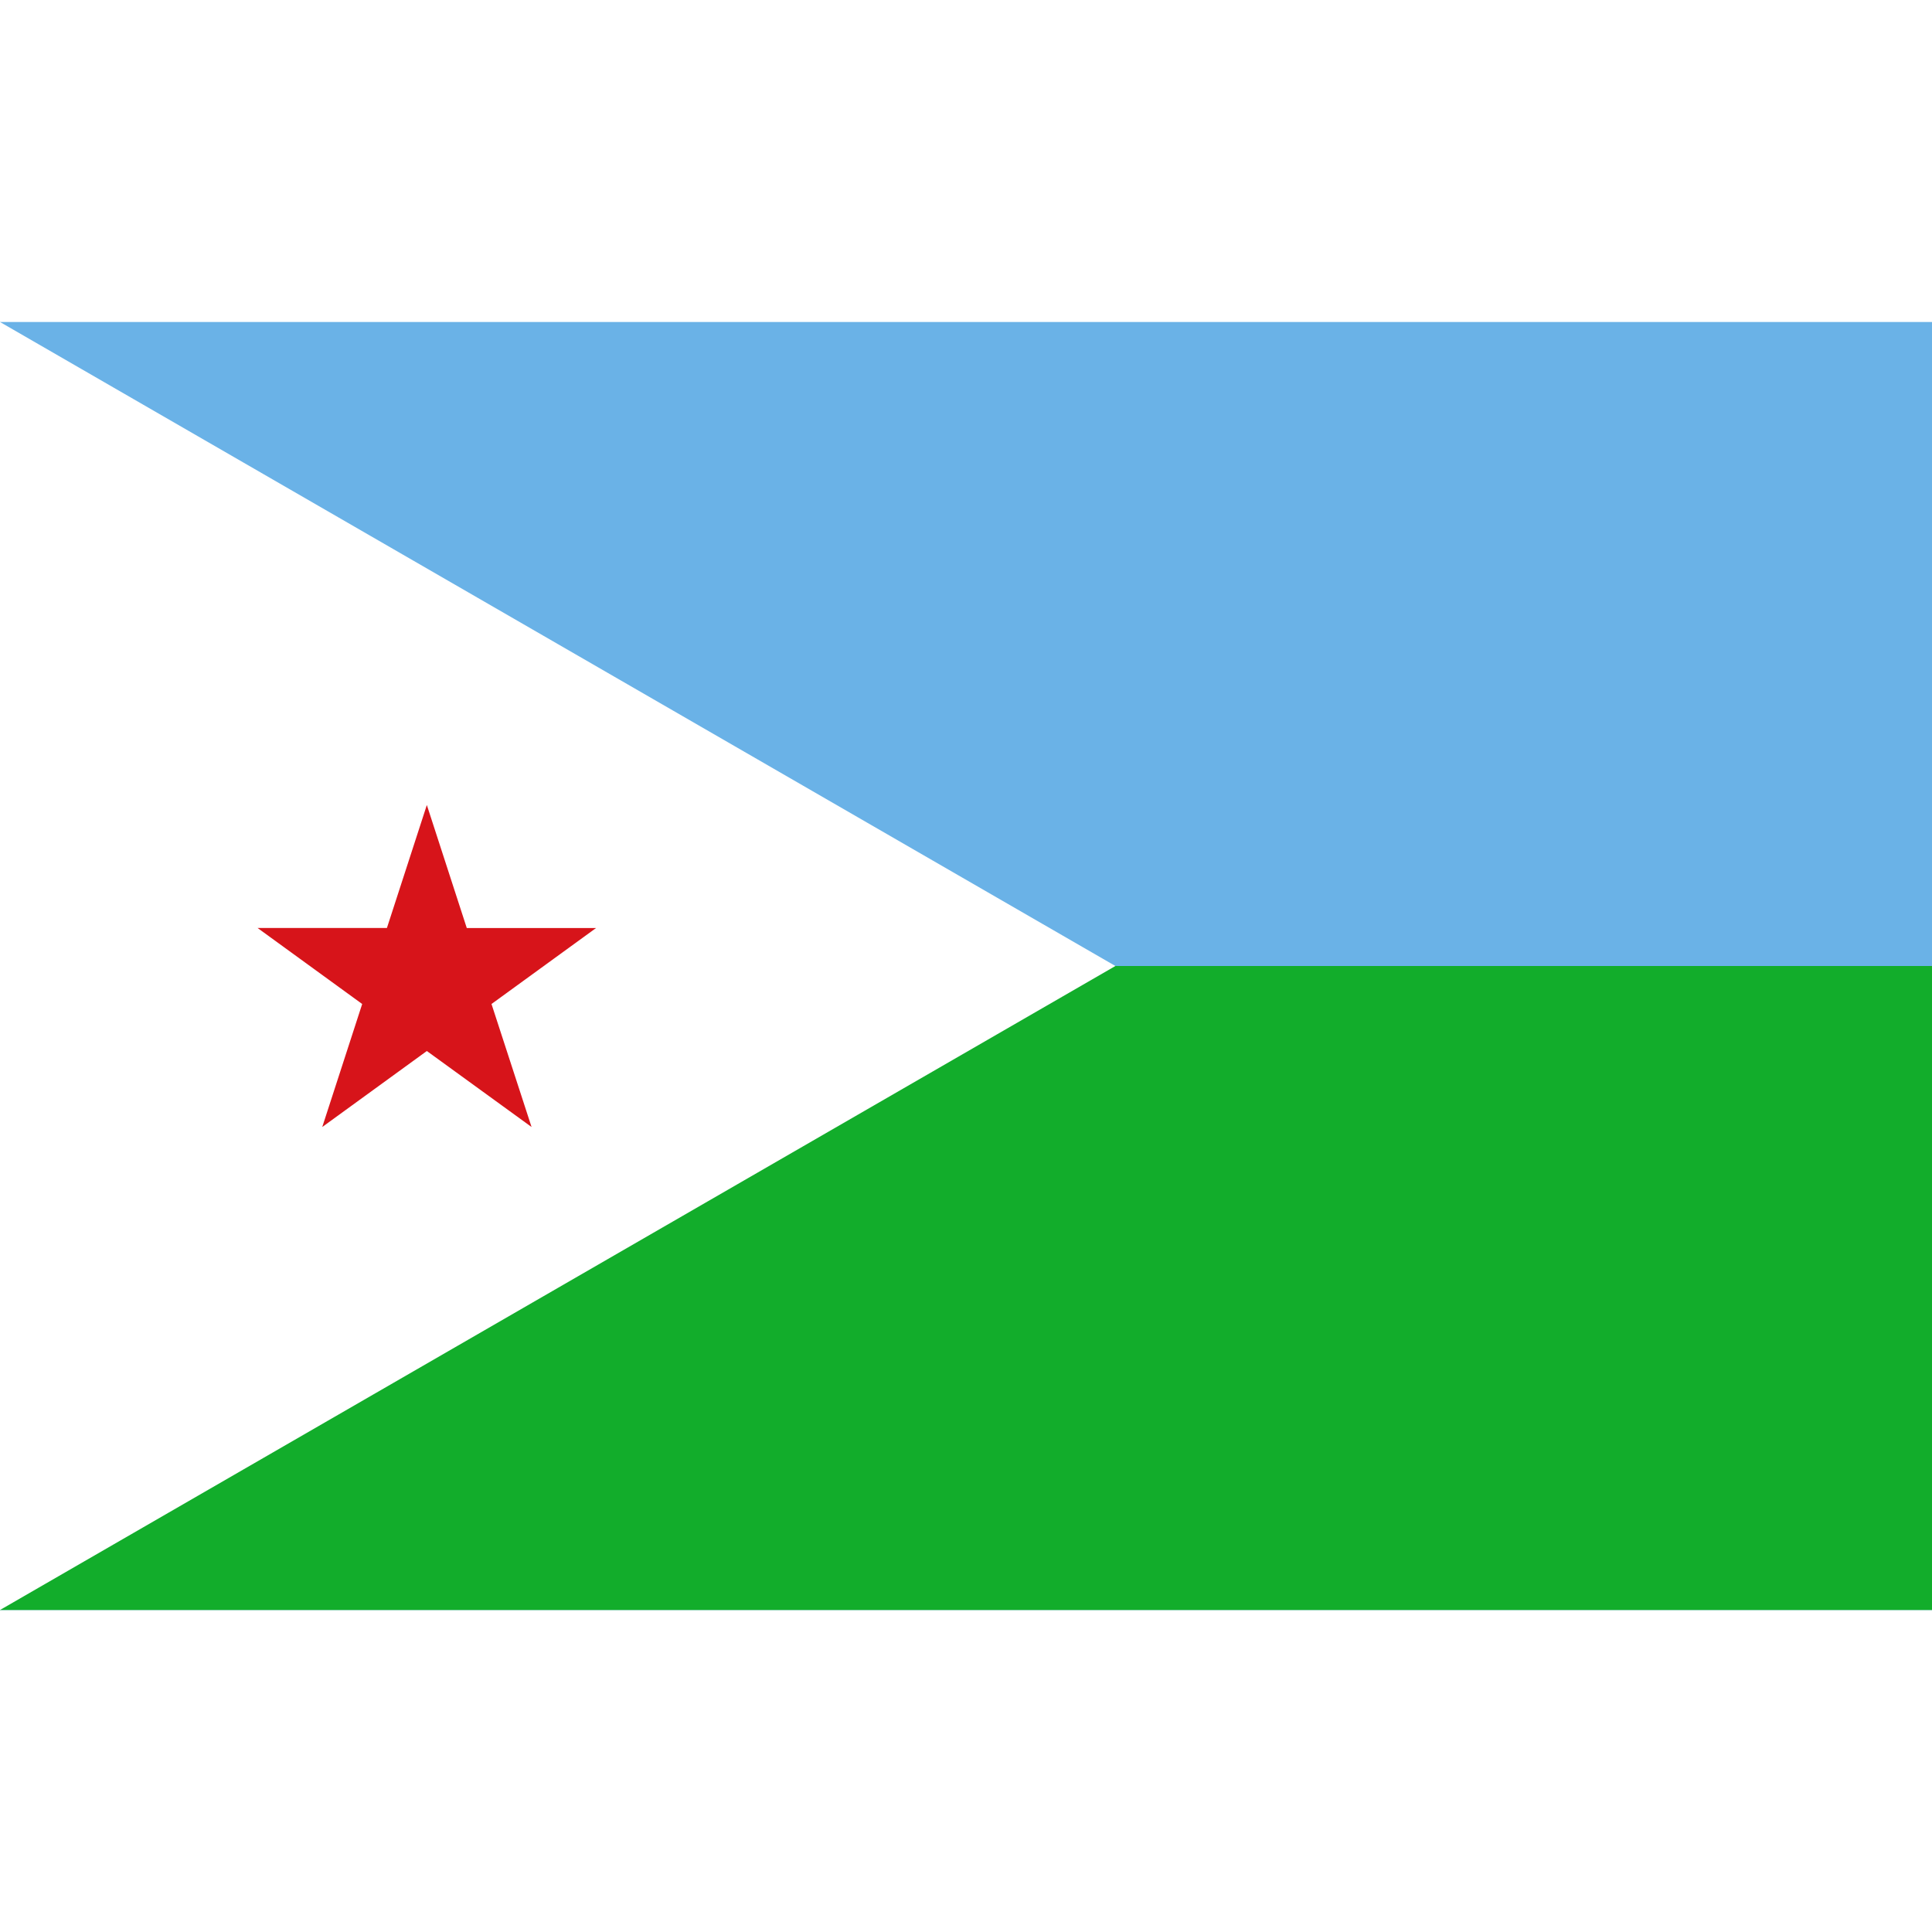 <svg xmlns="http://www.w3.org/2000/svg" viewBox="0 0 15 10" width="128" height="128">
<rect width="15" height="10" id="blue" style="fill:#6ab2e7"/>
<rect width="15" height="5" y="5" id="green" style="fill:#12ad2b"/>
<path d="M 0,0 0,5 0,10 4.33,7.5 8.66,5 4.33,2.5 0,0 z" id="path6904" style="fill:#fff"/>
<path d="m 3.314,3.75 0.31,0.955 1.004,0 L 3.816,5.295 4.127,6.25 3.314,5.66 2.502,6.25 2.812,5.295 2,4.705 l 1.004,0 L 3.314,3.75 z" id="path6929" style="fill:#d7141a"/>
</svg>
